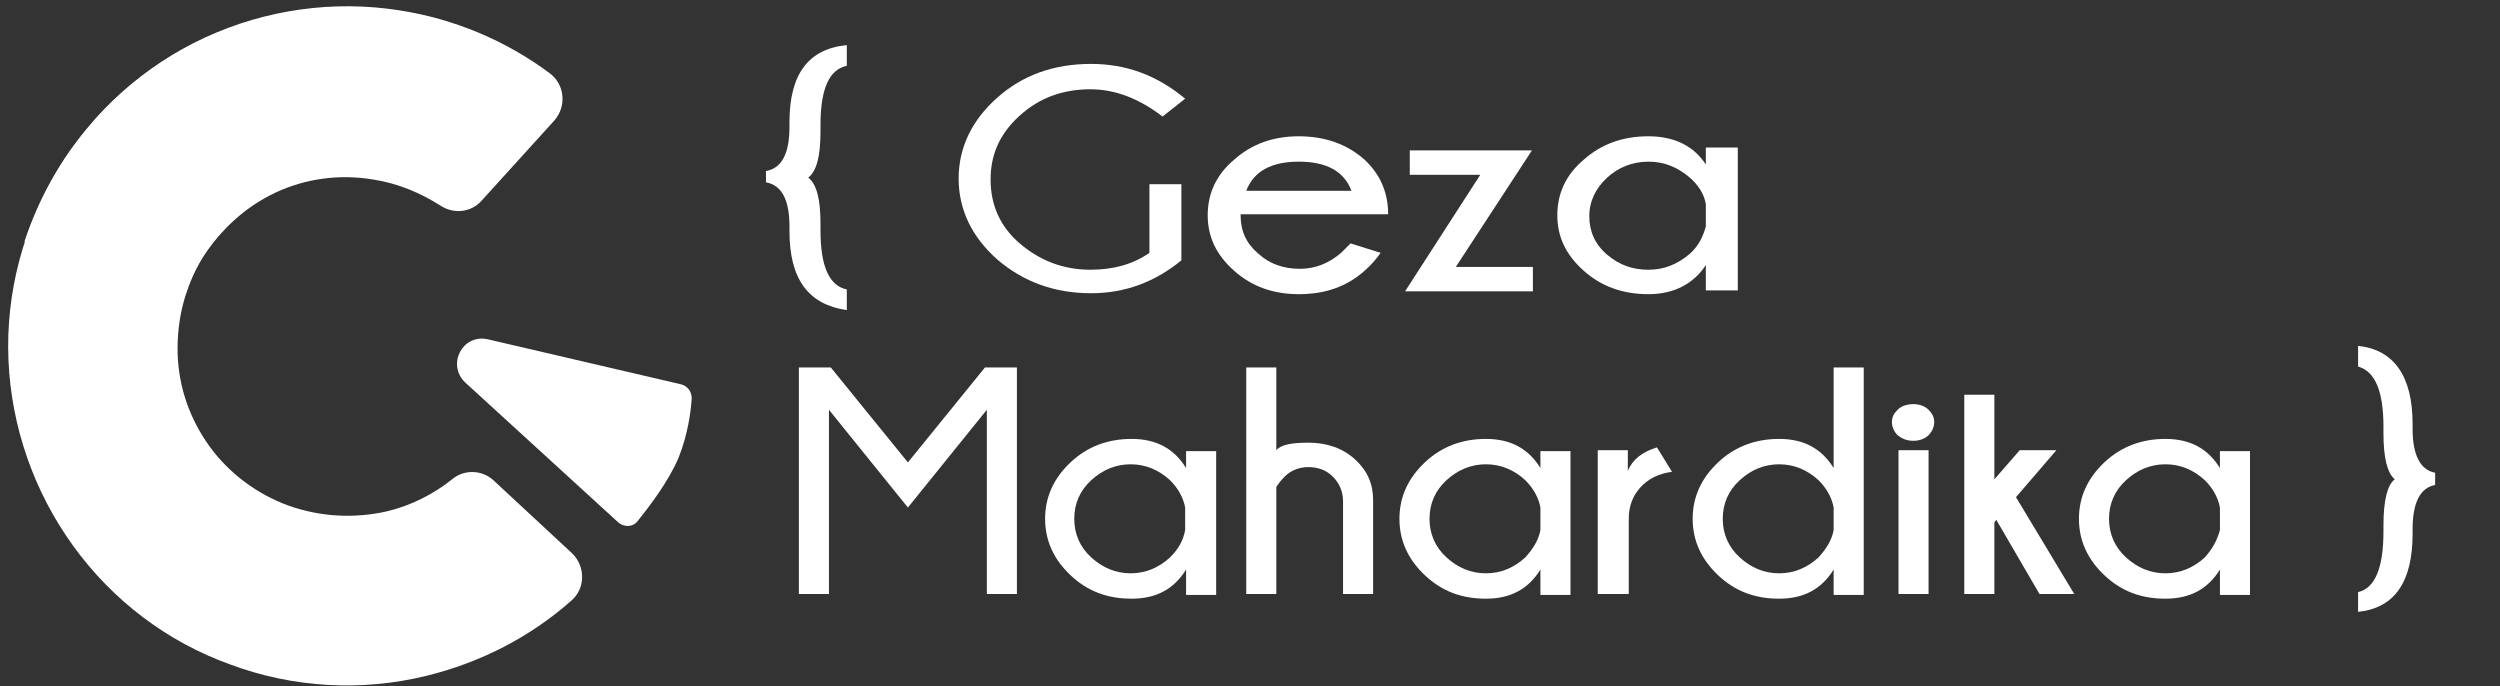 <?xml version="1.0" encoding="utf-8"?>
<!-- Generator: Adobe Illustrator 24.2.2, SVG Export Plug-In . SVG Version: 6.00 Build 0)  -->
<svg version="1.1" xmlns="http://www.w3.org/2000/svg" xmlns:xlink="http://www.w3.org/1999/xlink" x="0px" y="0px"
	 viewBox="0 0 266 73" style="enable-background:new 0 0 266 73;" xml:space="preserve">
<rect x="0" y="0" width="266" height="73" fill="#333333" stroke="none"/>
<style type="text/css">
	.st0{fill:#FFFFFF;}
</style>
<g id="Layer_2">
</g>
<g id="Layer_1">
	<path class="st0" d="M59,12.8c1.3-1.5,1.1-3.8-0.5-5c-4.7-3.5-10.2-5.8-16-6.7C35.5,0,28.3,1,21.8,4C15.3,7,9.9,11.9,6.2,18
		c-3.7,6.1-5.6,13.1-5.3,20.3c0.3,7.1,2.7,14,6.9,19.8c4.2,5.8,10,10.2,16.7,12.6c6.7,2.5,14,2.9,20.9,1.2c5.7-1.4,11-4.1,15.4-8
		c1.5-1.3,1.5-3.6,0.1-5l-8.4-7.8c-1.2-1.1-3.1-1.2-4.4-0.1c-2,1.6-4.4,2.8-6.9,3.4c-3.5,0.8-7.1,0.6-10.5-0.6
		c-3.3-1.2-6.3-3.4-8.4-6.3c-2.1-2.9-3.3-6.3-3.4-9.9c-0.1-3.6,0.8-7.1,2.6-10.1c1.9-3,4.6-5.5,7.8-7c3.2-1.5,6.8-2,10.4-1.4
		c2.6,0.4,5,1.4,7.2,2.8c1.4,0.9,3.2,0.7,4.3-0.5L59,12.8z"/>
	<path class="st0" d="M48,2.5c-4.5-1.5-9.3-2-14-1.6c-4.7,0.4-9.3,1.7-13.5,3.8c-4.2,2.2-8,5.1-11,8.7C6.4,17,4.1,21.2,2.6,25.7
		l17.2,5.5c0.7-2.3,1.9-4.3,3.4-6.1c1.5-1.8,3.4-3.3,5.5-4.4c2.1-1.1,4.4-1.7,6.8-1.9c2.4-0.2,4.7,0.1,7,0.8L48,2.5z"/>
	<path class="st0" d="M49.5,40.7l16.3,14.9c0.6,0.5,1.5,0.5,2-0.1c1.2-1.5,3.3-4.2,4.4-6.8c1-2.5,1.3-4.9,1.4-6.3
		c0-0.7-0.4-1.3-1.1-1.5l-20.6-4.8C49.2,35.5,47.5,38.8,49.5,40.7z"/>
	<g>
		<path class="st0" d="M108.2,39.1v24.1H105V43.6l-8.4,10.4l-8.4-10.4v19.6h-3.2V39.1h3.4l8.2,10.1l8.2-10.1H108.2z"/>
		<path class="st0" d="M129.4,63.3h-3.2v-2.7c-1.3,2.1-3.2,3.1-5.8,3.1c-2.6,0-4.7-0.8-6.5-2.5c-1.8-1.7-2.7-3.7-2.7-6
			c0-2.3,0.9-4.3,2.7-6s4-2.5,6.5-2.5c2.6,0,4.5,1,5.8,3.1v-1.8h3.2V63.3z M126.1,56.4v-2.4c-0.2-1.1-0.8-2.1-1.6-2.9
			c-1.2-1.1-2.6-1.7-4.2-1.7c-1.6,0-3,0.6-4.2,1.7c-1.2,1.1-1.8,2.5-1.8,4.1c0,1.6,0.6,3,1.8,4.1s2.6,1.7,4.2,1.7
			c1.6,0,3-0.6,4.2-1.7C125.4,58.4,125.9,57.5,126.1,56.4z"/>
		<path class="st0" d="M132.6,39.1h3.2v8.8c0.5-0.6,1.7-0.8,3.4-0.8c2,0,3.7,0.6,5,1.8c1.3,1.2,1.9,2.6,1.9,4.3v10h-3.2v-9.9
			c0-1-0.4-1.9-1.1-2.6s-1.6-1-2.6-1c-0.9,0-1.8,0.3-2.5,1c-0.4,0.4-0.7,0.8-0.9,1.1v11.4h-3.2V39.1z"/>
		<path class="st0" d="M167.1,63.3h-3.2v-2.7c-1.3,2.1-3.2,3.1-5.8,3.1c-2.6,0-4.7-0.8-6.5-2.5c-1.8-1.7-2.7-3.7-2.7-6
			c0-2.3,0.9-4.3,2.7-6c1.8-1.7,4-2.5,6.5-2.5c2.6,0,4.5,1,5.8,3.1v-1.8h3.2V63.3z M163.9,56.4v-2.4c-0.2-1.1-0.8-2.1-1.6-2.9
			c-1.2-1.1-2.6-1.7-4.2-1.7c-1.6,0-3,0.6-4.2,1.7c-1.2,1.1-1.8,2.5-1.8,4.1c0,1.6,0.6,3,1.8,4.1s2.6,1.7,4.2,1.7
			c1.6,0,3-0.6,4.2-1.7C163.1,58.4,163.7,57.5,163.9,56.4z"/>
		<path class="st0" d="M177.9,50.2c-1.5,0.2-2.6,0.8-3.4,1.7c-0.8,0.9-1.2,2-1.2,3.3v8H170V47.9h3.2v2.2c0.5-1.2,1.5-2,3.1-2.5
			L177.9,50.2z"/>
		<path class="st0" d="M198.3,63.3h-3.2v-2.7c-1.3,2.1-3.2,3.1-5.8,3.1c-2.6,0-4.7-0.8-6.5-2.5c-1.8-1.7-2.7-3.7-2.7-6
			c0-2.3,0.9-4.3,2.7-6c1.8-1.7,4-2.5,6.5-2.5c2.6,0,4.5,1,5.8,3.1V39.1h3.2V63.3z M195.1,56.4v-2.4c-0.2-1.1-0.8-2.1-1.6-2.9
			c-1.2-1.1-2.6-1.7-4.2-1.7c-1.6,0-3,0.6-4.2,1.7c-1.2,1.1-1.8,2.5-1.8,4.1c0,1.6,0.6,3,1.8,4.1s2.6,1.7,4.2,1.7
			c1.6,0,3-0.6,4.2-1.7C194.3,58.4,194.9,57.5,195.1,56.4z"/>
		<path class="st0" d="M205.2,43.6c0.4,0.4,0.6,0.8,0.6,1.3c0,0.5-0.2,1-0.6,1.4c-0.4,0.4-1,0.6-1.6,0.6c-0.7,0-1.2-0.2-1.7-0.6
			c-0.4-0.4-0.6-0.9-0.6-1.4c0-0.5,0.2-0.9,0.6-1.3c0.4-0.4,1-0.6,1.7-0.6C204.2,43,204.8,43.2,205.2,43.6z M205.2,47.9v15.3H202
			V47.9H205.2z"/>
		<path class="st0" d="M218.8,47.9l-4.3,5l6.2,10.3h-3.7l-4.6-7.9l-0.2,0.3v7.6H209V42h3.2V51l2.7-3.1H218.8z"/>
		<path class="st0" d="M239.4,63.3h-3.2v-2.7c-1.3,2.1-3.2,3.1-5.8,3.1c-2.6,0-4.7-0.8-6.5-2.5c-1.8-1.7-2.7-3.7-2.7-6
			c0-2.3,0.9-4.3,2.7-6c1.8-1.7,4-2.5,6.5-2.5c2.6,0,4.5,1,5.8,3.1v-1.8h3.2V63.3z M236.2,56.4v-2.4c-0.2-1.1-0.8-2.1-1.6-2.9
			c-1.2-1.1-2.6-1.7-4.2-1.7c-1.6,0-3,0.6-4.2,1.7c-1.2,1.1-1.8,2.5-1.8,4.1c0,1.6,0.6,3,1.8,4.1s2.6,1.7,4.2,1.7
			c1.6,0,3-0.6,4.2-1.7C235.4,58.4,235.9,57.5,236.2,56.4z"/>
		<path class="st0" d="M259.1,51.6c-1.6,0.3-2.4,1.9-2.4,4.7v0.5c0,5.1-1.9,7.9-5.8,8.3V63c1.8-0.4,2.7-2.6,2.7-6.4v-0.7
			c0-2.6,0.4-4.3,1.2-4.9c-0.8-0.7-1.2-2.3-1.2-4.9v-0.7c0-3.8-0.9-5.9-2.7-6.4v-2.2c3.8,0.4,5.8,3.2,5.8,8.3v0.5
			c0,2.8,0.8,4.4,2.4,4.7V51.6z"/>
	</g>
	<g>
		<path class="st0" d="M81.5,18.2c1.7-0.3,2.5-1.9,2.5-4.7V13c0-5.1,2-7.8,6.1-8.2V7c-1.9,0.4-2.8,2.5-2.8,6.3V14
			c0,2.6-0.4,4.2-1.3,4.9c0.9,0.7,1.3,2.3,1.3,4.9v0.7c0,3.8,0.9,5.9,2.8,6.3v2.2C86,32.4,84,29.7,84,24.6v-0.5
			c0-2.8-0.8-4.4-2.5-4.7V18.2z"/>
		<path class="st0" d="M125.7,27.7c-2.8,2.3-6,3.5-9.6,3.5c-3.9,0-7.2-1.2-10-3.6c-2.7-2.4-4.1-5.3-4.1-8.6c0-3.3,1.4-6.2,4.1-8.6
			c2.7-2.4,6-3.6,10-3.6c3.7,0,7,1.2,10,3.7l-2.4,1.9c-2.5-1.9-5-2.9-7.7-2.9c-2.9,0-5.4,0.9-7.5,2.8c-2.1,1.9-3.1,4.1-3.1,6.8
			c0,2.7,1,5,3.1,6.8c2.1,1.8,4.6,2.8,7.5,2.8c2.5,0,4.6-0.6,6.3-1.8v-7.3h3.4V27.7z"/>
		<path class="st0" d="M132,22.9L132,22.9c0,1.7,0.6,3,1.9,4.1c1.2,1.1,2.7,1.6,4.4,1.6c1.7,0,3.1-0.6,4.4-1.7c0.2-0.2,0.5-0.5,1-1
			l3.2,1c-0.5,0.7-1,1.3-1.7,1.9c-1.9,1.7-4.2,2.5-7,2.5c-2.7,0-5-0.8-6.9-2.5c-1.9-1.7-2.8-3.6-2.8-5.9c0-2.3,0.9-4.3,2.8-5.9
			c1.9-1.7,4.2-2.5,6.9-2.5c2.7,0,5.1,0.8,7,2.5c1.6,1.5,2.5,3.4,2.5,5.8H132z M132.6,20.3h11.2c-0.8-2.1-2.7-3.1-5.6-3.1
			C135.3,17.2,133.4,18.2,132.6,20.3z"/>
		<path class="st0" d="M157.5,18.6H150V16h13l-8.1,12.4h8.2v2.6h-13.6L157.5,18.6z"/>
		<path class="st0" d="M184.9,30.9h-3.4v-2.7c-1.3,2-3.4,3.1-6.1,3.1c-2.7,0-5-0.8-6.9-2.5c-1.9-1.7-2.8-3.6-2.8-5.9
			c0-2.3,0.9-4.3,2.8-5.9c1.9-1.7,4.2-2.5,6.9-2.5c2.7,0,4.8,1,6.1,3v-1.8h3.4V30.9z M181.5,24.1v-2.4c-0.2-1.1-0.8-2-1.7-2.8
			c-1.3-1.1-2.7-1.7-4.4-1.7c-1.7,0-3.2,0.6-4.4,1.7c-1.2,1.1-1.9,2.5-1.9,4.1c0,1.6,0.6,3,1.9,4.1s2.7,1.6,4.4,1.6
			c1.7,0,3.1-0.6,4.4-1.7C180.7,26.2,181.2,25.2,181.5,24.1z"/>
	</g>
</g>
</svg>
